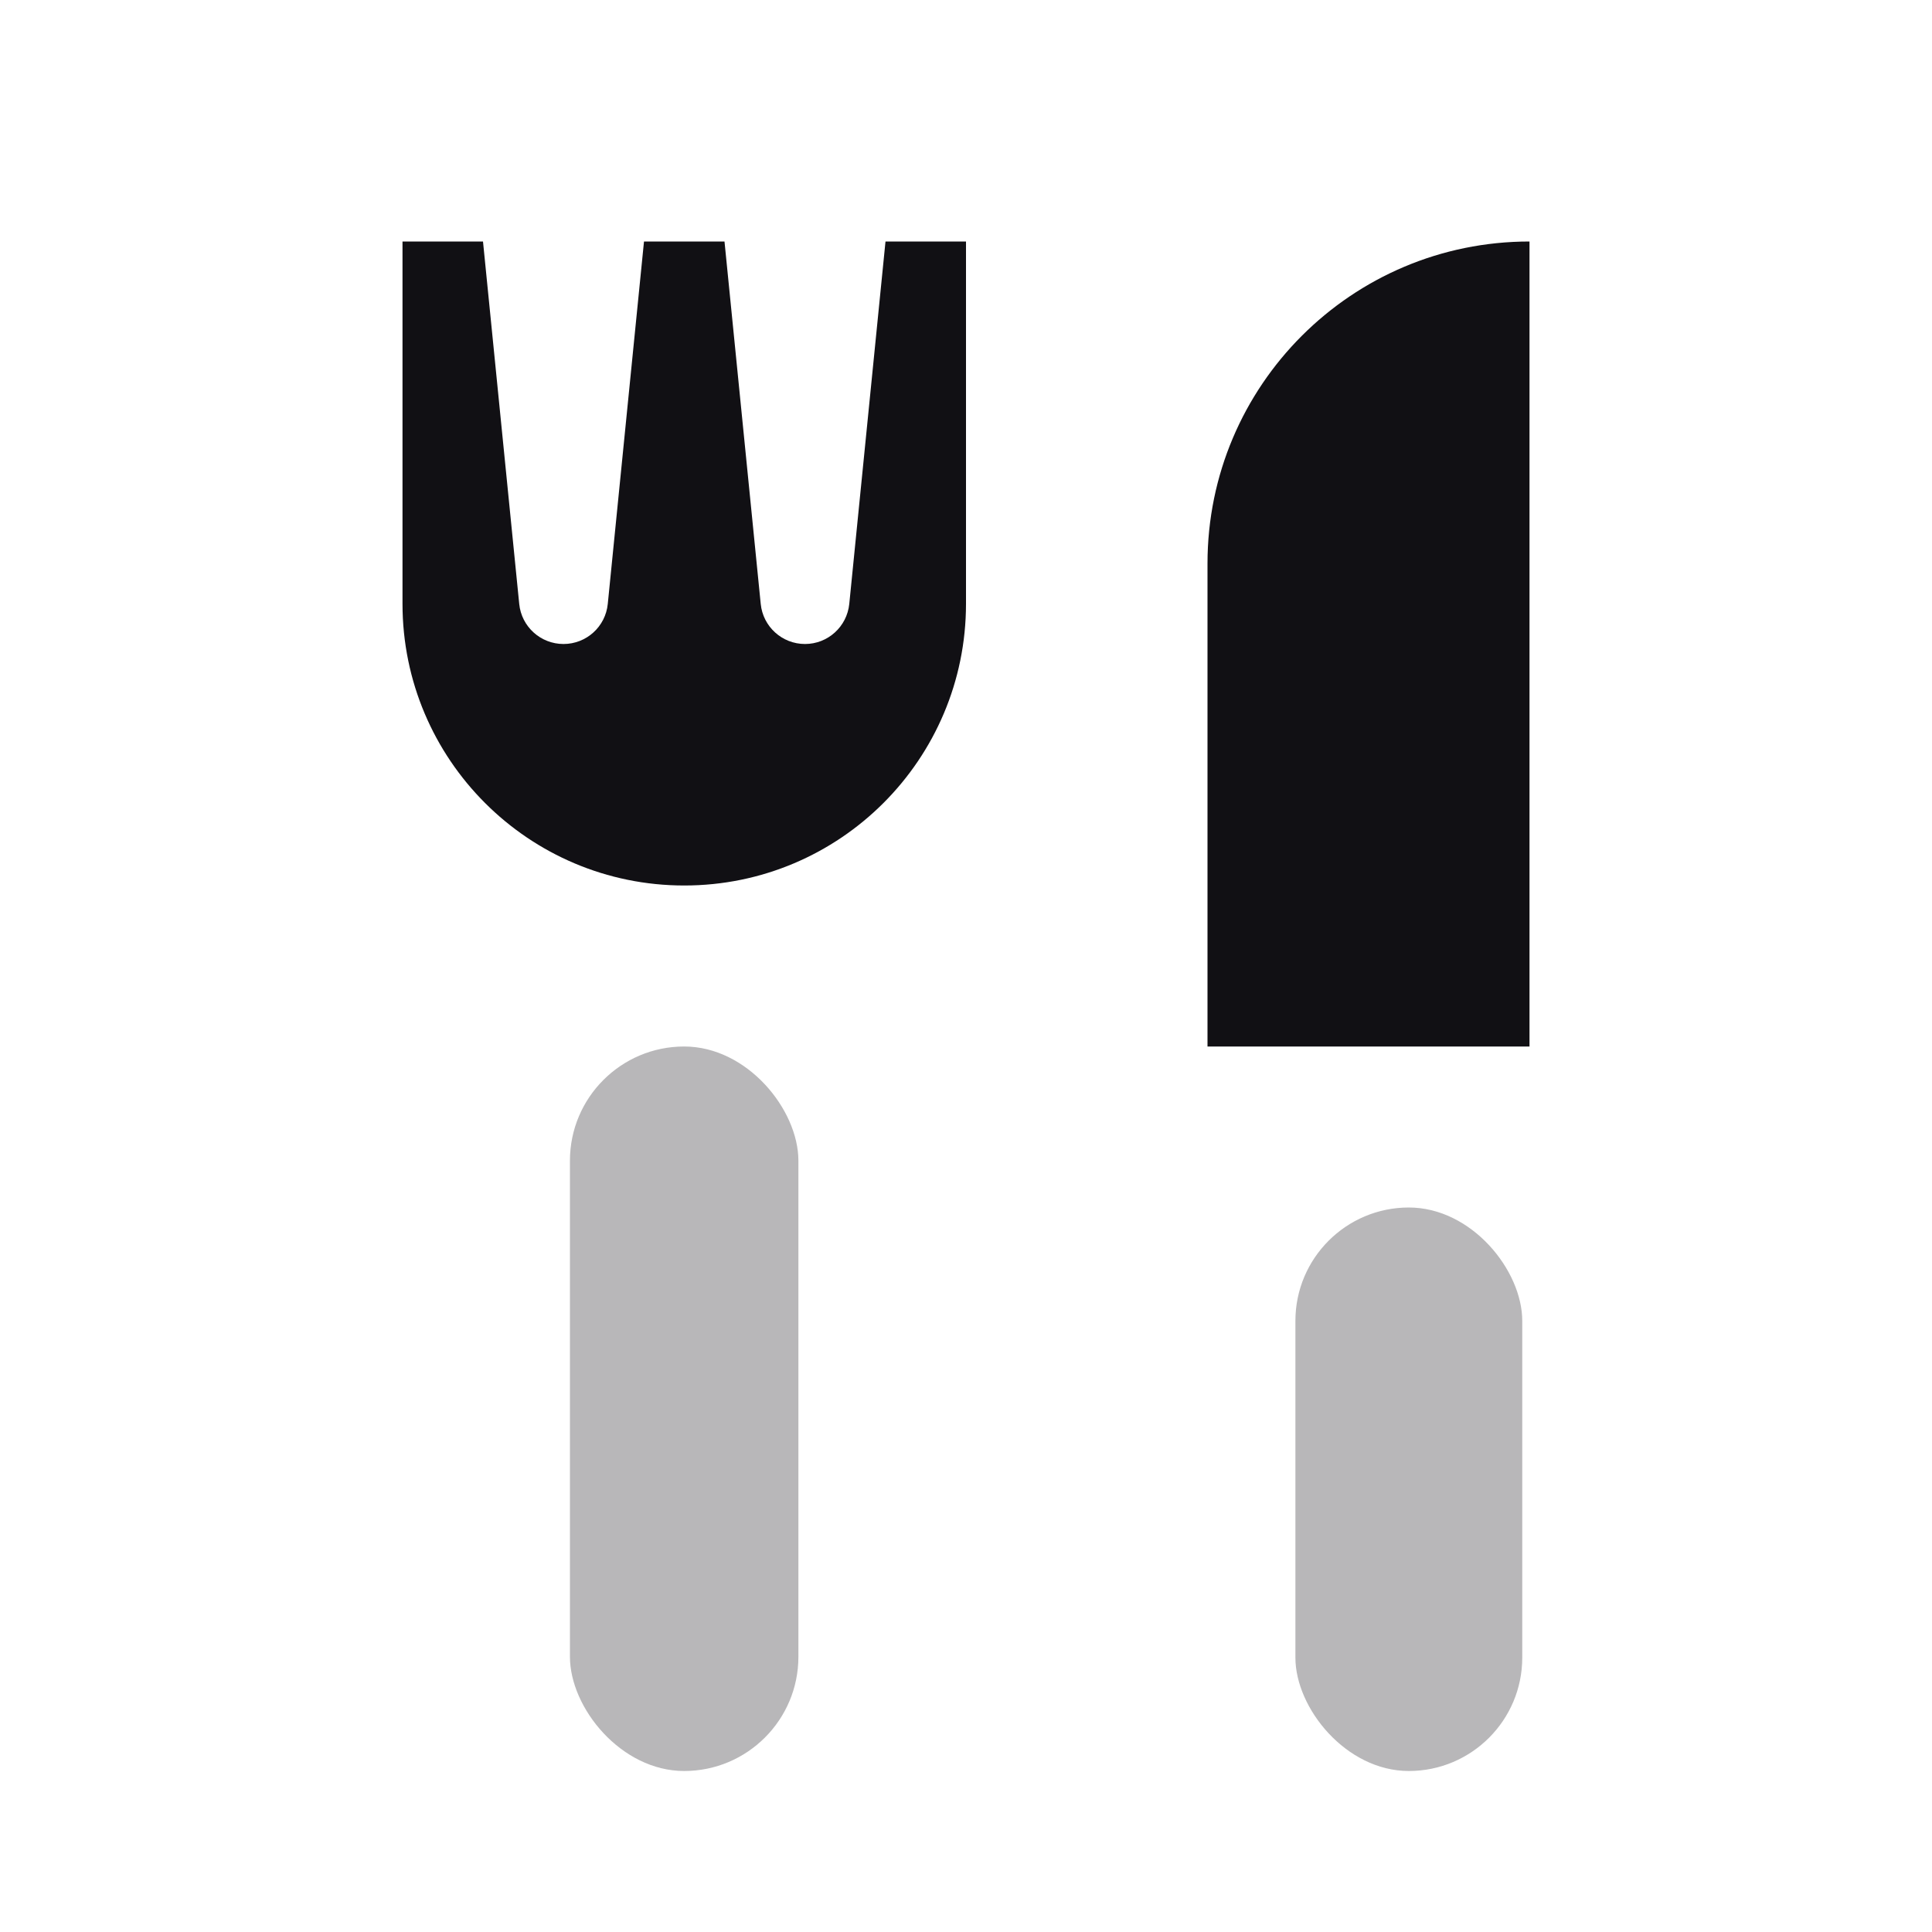 <svg width="24" height="24" viewBox="0 0 24 24" fill="none" xmlns="http://www.w3.org/2000/svg">
<g id="Property 2=Knife&#38;fork#1">
<path id="Combined Shape" fill-rule="evenodd" clip-rule="evenodd" d="M6 3H5V7.5C5 9.433 6.567 11 8.5 11C10.433 11 12 9.433 12 7.5V3H11L10.55 7.502C10.521 7.785 10.284 8 10 8C9.716 8 9.478 7.785 9.45 7.502L9 3H8L7.55 7.502C7.522 7.785 7.284 8 7 8C6.716 8 6.478 7.785 6.45 7.502L6 3Z" fill="#111014"/>
<rect id="Rectangle" opacity="0.3" x="7.08" y="13" width="2.838" height="9" rx="1.419" fill="#111014"/>
<rect id="Rectangle Copy" opacity="0.3" x="16.092" y="15" width="2.818" height="7" rx="1.409" fill="#111014"/>
<path id="Path 65" fill-rule="evenodd" clip-rule="evenodd" d="M19 3V13H15V7C15 4.791 16.791 3 19 3Z" fill="#111014"/>
</g>
</svg>

